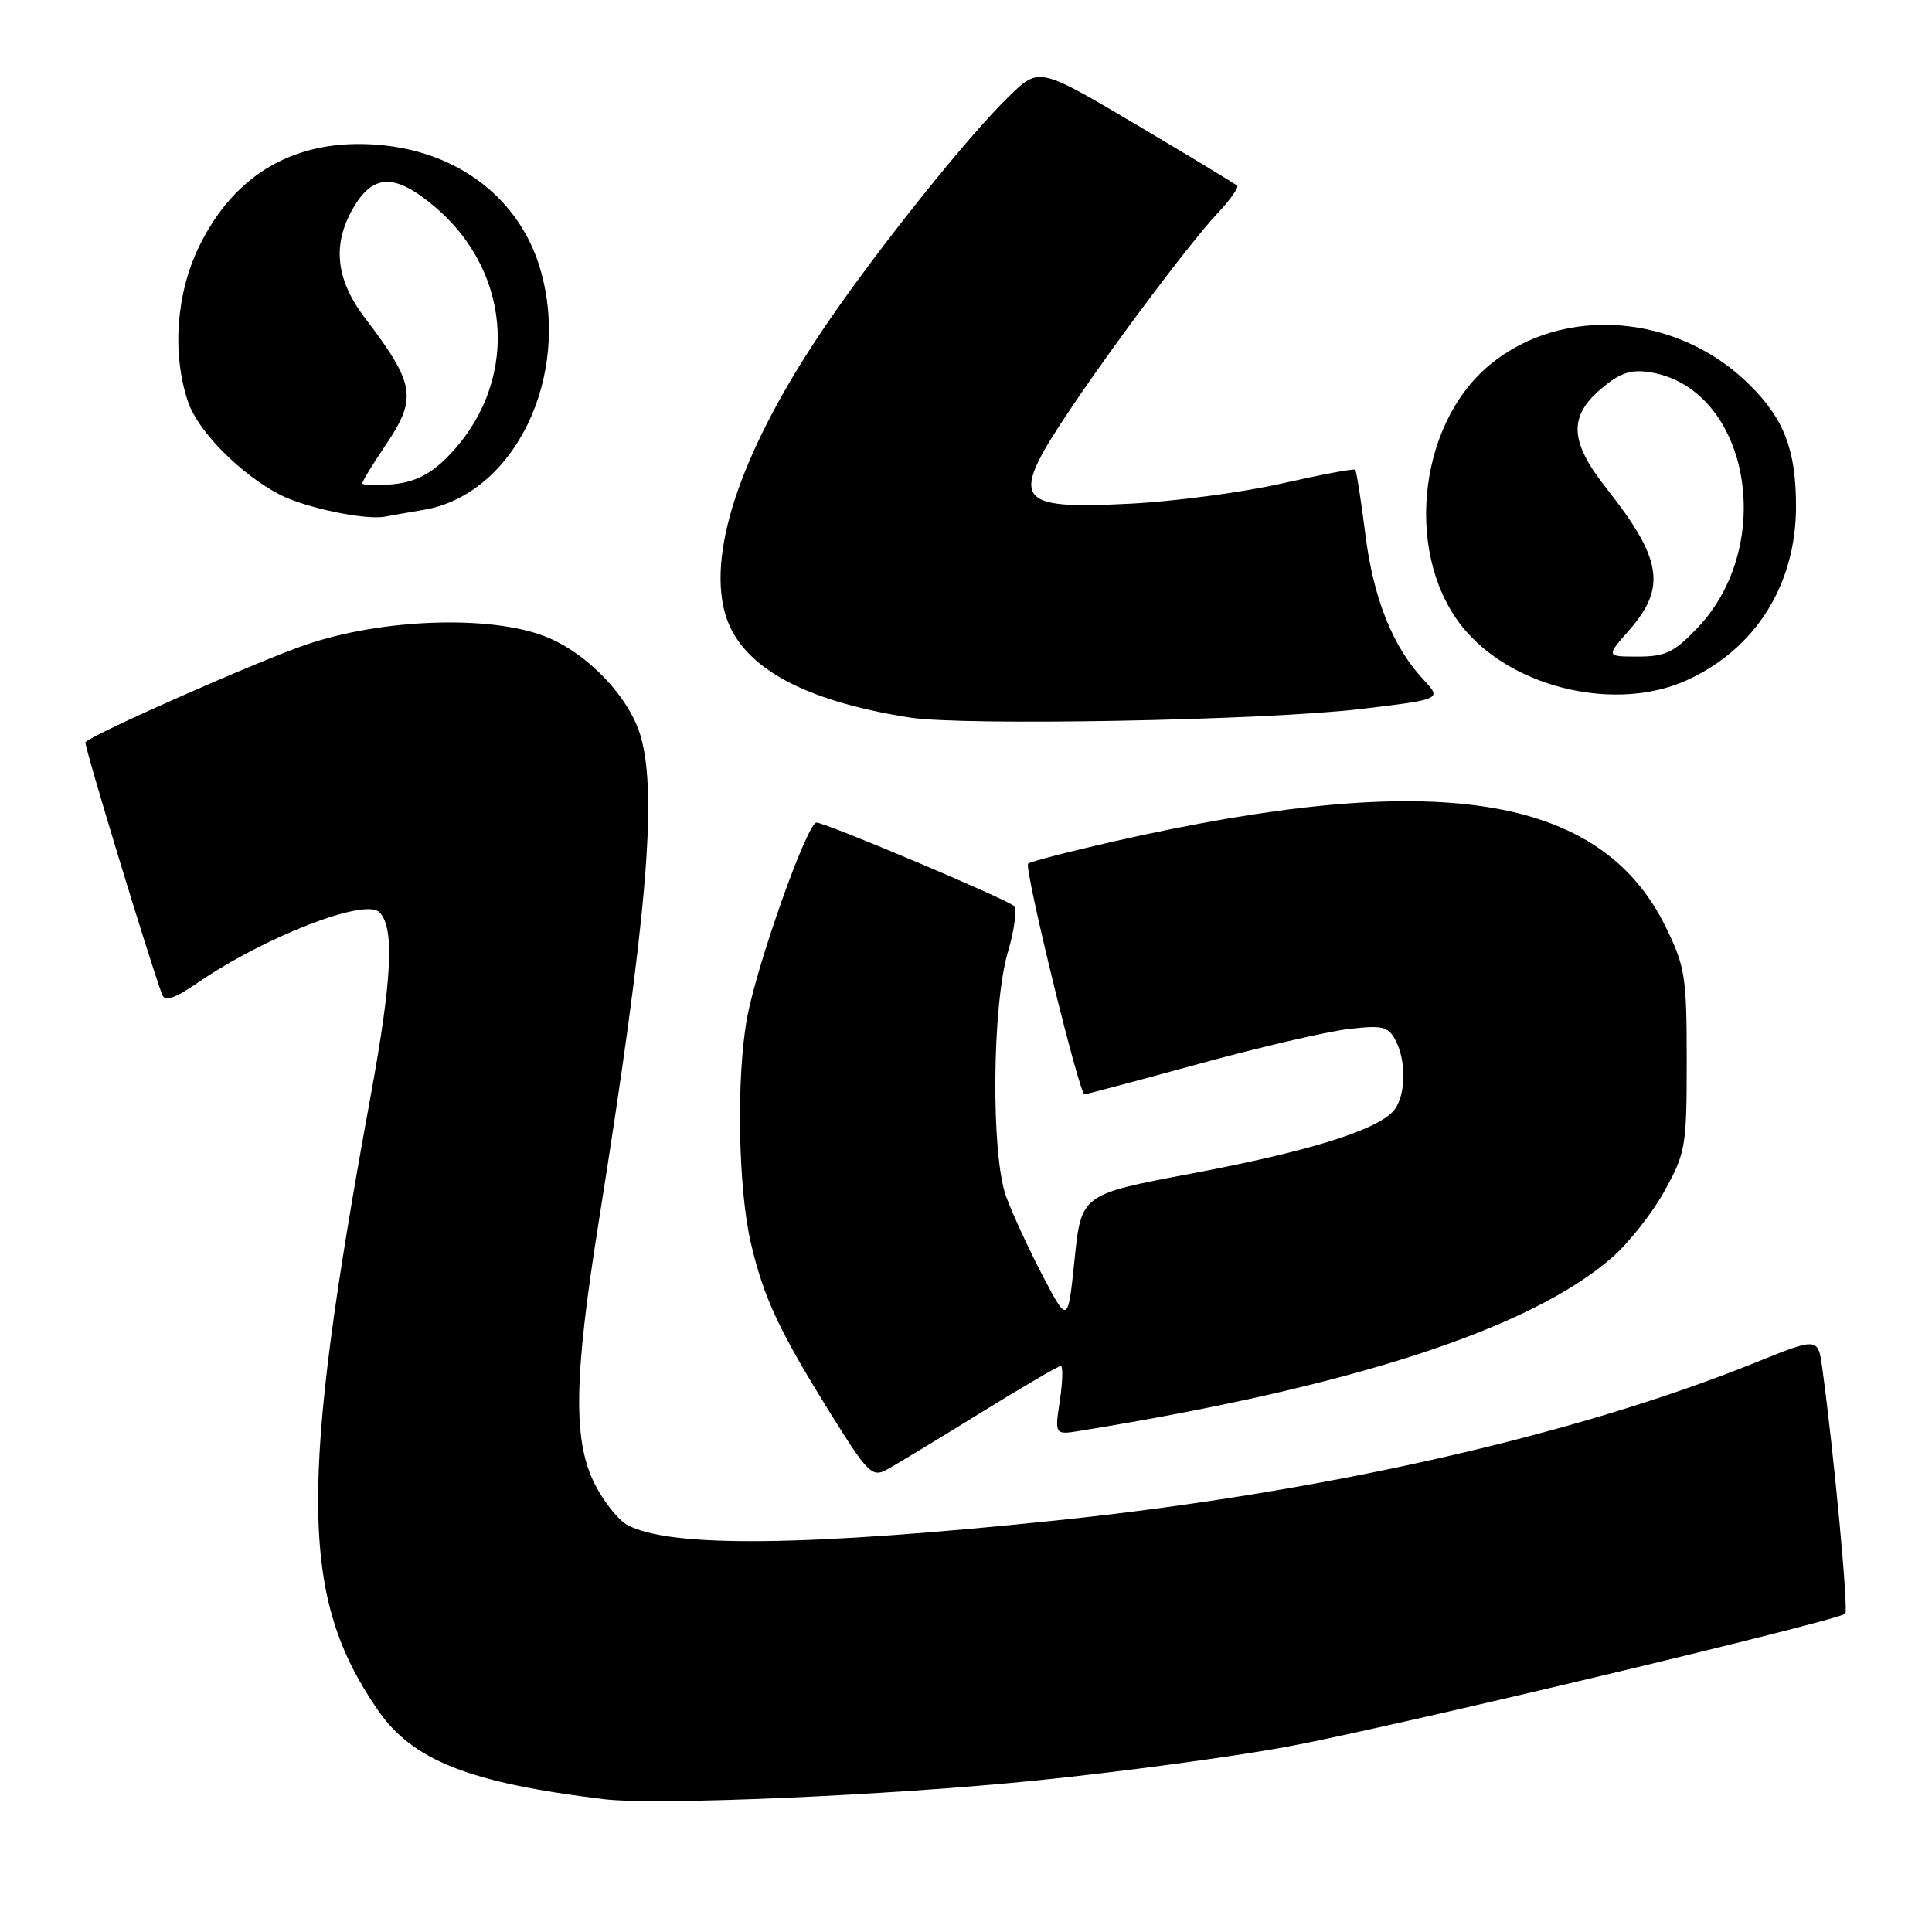 <?xml version="1.0" encoding="UTF-8" standalone="no"?>
<!DOCTYPE svg PUBLIC "-//W3C//DTD SVG 1.1//EN" "http://www.w3.org/Graphics/SVG/1.1/DTD/svg11.dtd" >
<svg xmlns="http://www.w3.org/2000/svg" xmlns:xlink="http://www.w3.org/1999/xlink" version="1.1" viewBox="0 0 256 256">
 <g >
 <path fill="currentColor"
d=" M 137.44 235.91 C 148.47 234.79 163.35 232.78 170.50 231.46 C 183.74 229.01 243.59 214.75 244.51 213.82 C 244.95 213.38 243.02 192.68 241.47 181.35 C 240.91 177.19 240.91 177.19 232.55 180.57 C 208.46 190.28 175.12 197.80 140.00 201.46 C 106.72 204.92 88.81 205.11 83.13 202.07 C 81.96 201.44 80.03 199.04 78.85 196.72 C 75.91 190.99 76.02 182.69 79.32 162.00 C 85.69 121.88 87.12 105.57 84.93 97.68 C 83.47 92.42 77.80 86.48 72.19 84.31 C 64.88 81.49 50.69 81.98 40.64 85.39 C 34.24 87.57 12.50 97.17 11.32 98.34 C 11.07 98.59 19.74 127.11 21.49 131.81 C 21.85 132.75 23.15 132.31 26.24 130.19 C 35.10 124.12 48.37 118.97 50.27 120.87 C 52.29 122.89 51.97 129.62 49.10 145.29 C 39.61 197.10 39.77 211.63 50.03 226.54 C 54.65 233.27 62.15 236.23 80.00 238.40 C 86.98 239.25 117.84 237.91 137.44 235.91 Z  M 129.72 187.34 C 135.36 183.85 140.24 181.00 140.55 181.00 C 140.87 181.00 140.81 183.06 140.44 185.57 C 139.75 190.14 139.75 190.14 143.13 189.59 C 179.18 183.74 202.61 176.13 213.53 166.70 C 215.75 164.78 218.90 160.81 220.53 157.86 C 223.36 152.75 223.50 151.93 223.50 140.50 C 223.50 129.38 223.29 128.08 220.70 122.79 C 212.05 105.19 190.24 101.81 147.60 111.49 C 141.61 112.85 136.49 114.18 136.23 114.44 C 135.67 115.00 143.00 145.00 143.70 145.00 C 143.95 145.00 150.75 143.19 158.81 140.98 C 166.88 138.77 175.79 136.69 178.63 136.36 C 183.17 135.82 183.93 136.00 184.90 137.81 C 186.46 140.74 186.26 145.60 184.50 147.36 C 181.94 149.92 173.08 152.63 157.89 155.50 C 143.28 158.26 143.28 158.26 142.39 166.84 C 141.50 175.43 141.50 175.43 138.12 168.97 C 136.26 165.41 134.10 160.70 133.30 158.50 C 131.30 152.93 131.45 133.21 133.56 126.12 C 134.43 123.17 134.78 120.43 134.33 120.03 C 133.19 119.05 109.39 109.00 108.19 109.00 C 106.96 109.00 100.31 127.72 98.99 134.89 C 97.55 142.73 97.80 157.55 99.51 164.78 C 101.23 172.08 103.27 176.42 110.29 187.68 C 114.91 195.10 115.58 195.76 117.42 194.78 C 118.54 194.18 124.07 190.83 129.72 187.34 Z  M 180.28 93.95 C 191.05 92.66 191.05 92.66 188.64 90.08 C 184.54 85.70 181.98 79.31 180.91 70.75 C 180.34 66.24 179.74 62.41 179.57 62.24 C 179.41 62.07 175.05 62.89 169.88 64.06 C 164.72 65.23 155.67 66.44 149.77 66.74 C 134.22 67.53 133.58 66.44 142.17 53.71 C 148.13 44.87 157.78 32.06 161.33 28.26 C 163.00 26.49 164.17 24.84 163.93 24.60 C 163.69 24.37 157.69 20.74 150.59 16.53 C 137.69 8.90 137.69 8.90 133.76 12.70 C 128.37 17.91 116.49 32.74 109.49 43.00 C 98.56 59.02 93.75 72.64 96.03 81.12 C 97.93 88.16 106.03 92.78 120.48 95.07 C 127.68 96.21 167.55 95.46 180.28 93.95 Z  M 223.52 90.13 C 232.59 86.01 237.94 77.53 237.98 67.22 C 238.00 59.73 236.46 55.61 231.91 51.07 C 222.40 41.55 207.12 40.33 197.43 48.32 C 187.61 56.42 186.03 74.27 194.30 83.69 C 201.04 91.36 214.35 94.30 223.52 90.13 Z  M 56.13 67.56 C 68.15 65.54 75.73 49.92 71.60 35.69 C 68.89 26.37 60.76 20.09 50.23 19.20 C 39.36 18.27 31.16 22.89 26.40 32.62 C 23.35 38.86 22.77 46.77 24.89 53.18 C 26.19 57.12 31.83 62.82 37.09 65.55 C 40.44 67.28 48.41 68.95 51.00 68.46 C 51.83 68.30 54.13 67.90 56.13 67.56 Z  M 215.90 83.47 C 220.84 77.83 220.23 74.02 212.84 64.68 C 207.98 58.53 207.81 55.18 212.19 51.49 C 214.71 49.38 216.09 48.92 218.67 49.33 C 231.70 51.45 235.52 72.06 224.94 83.18 C 221.84 86.44 220.68 87.00 217.05 87.00 C 212.79 87.00 212.79 87.00 215.90 83.47 Z  M 48.02 64.03 C 48.03 63.74 49.38 61.52 51.02 59.10 C 55.33 52.74 55.04 50.92 48.34 42.11 C 44.41 36.93 43.97 32.20 46.99 27.25 C 49.60 22.98 52.52 23.04 57.73 27.50 C 68.11 36.38 68.75 51.10 59.18 60.66 C 56.97 62.88 54.89 63.90 52.03 64.17 C 49.81 64.38 48.01 64.32 48.02 64.03 Z "/>
</g>
</svg>